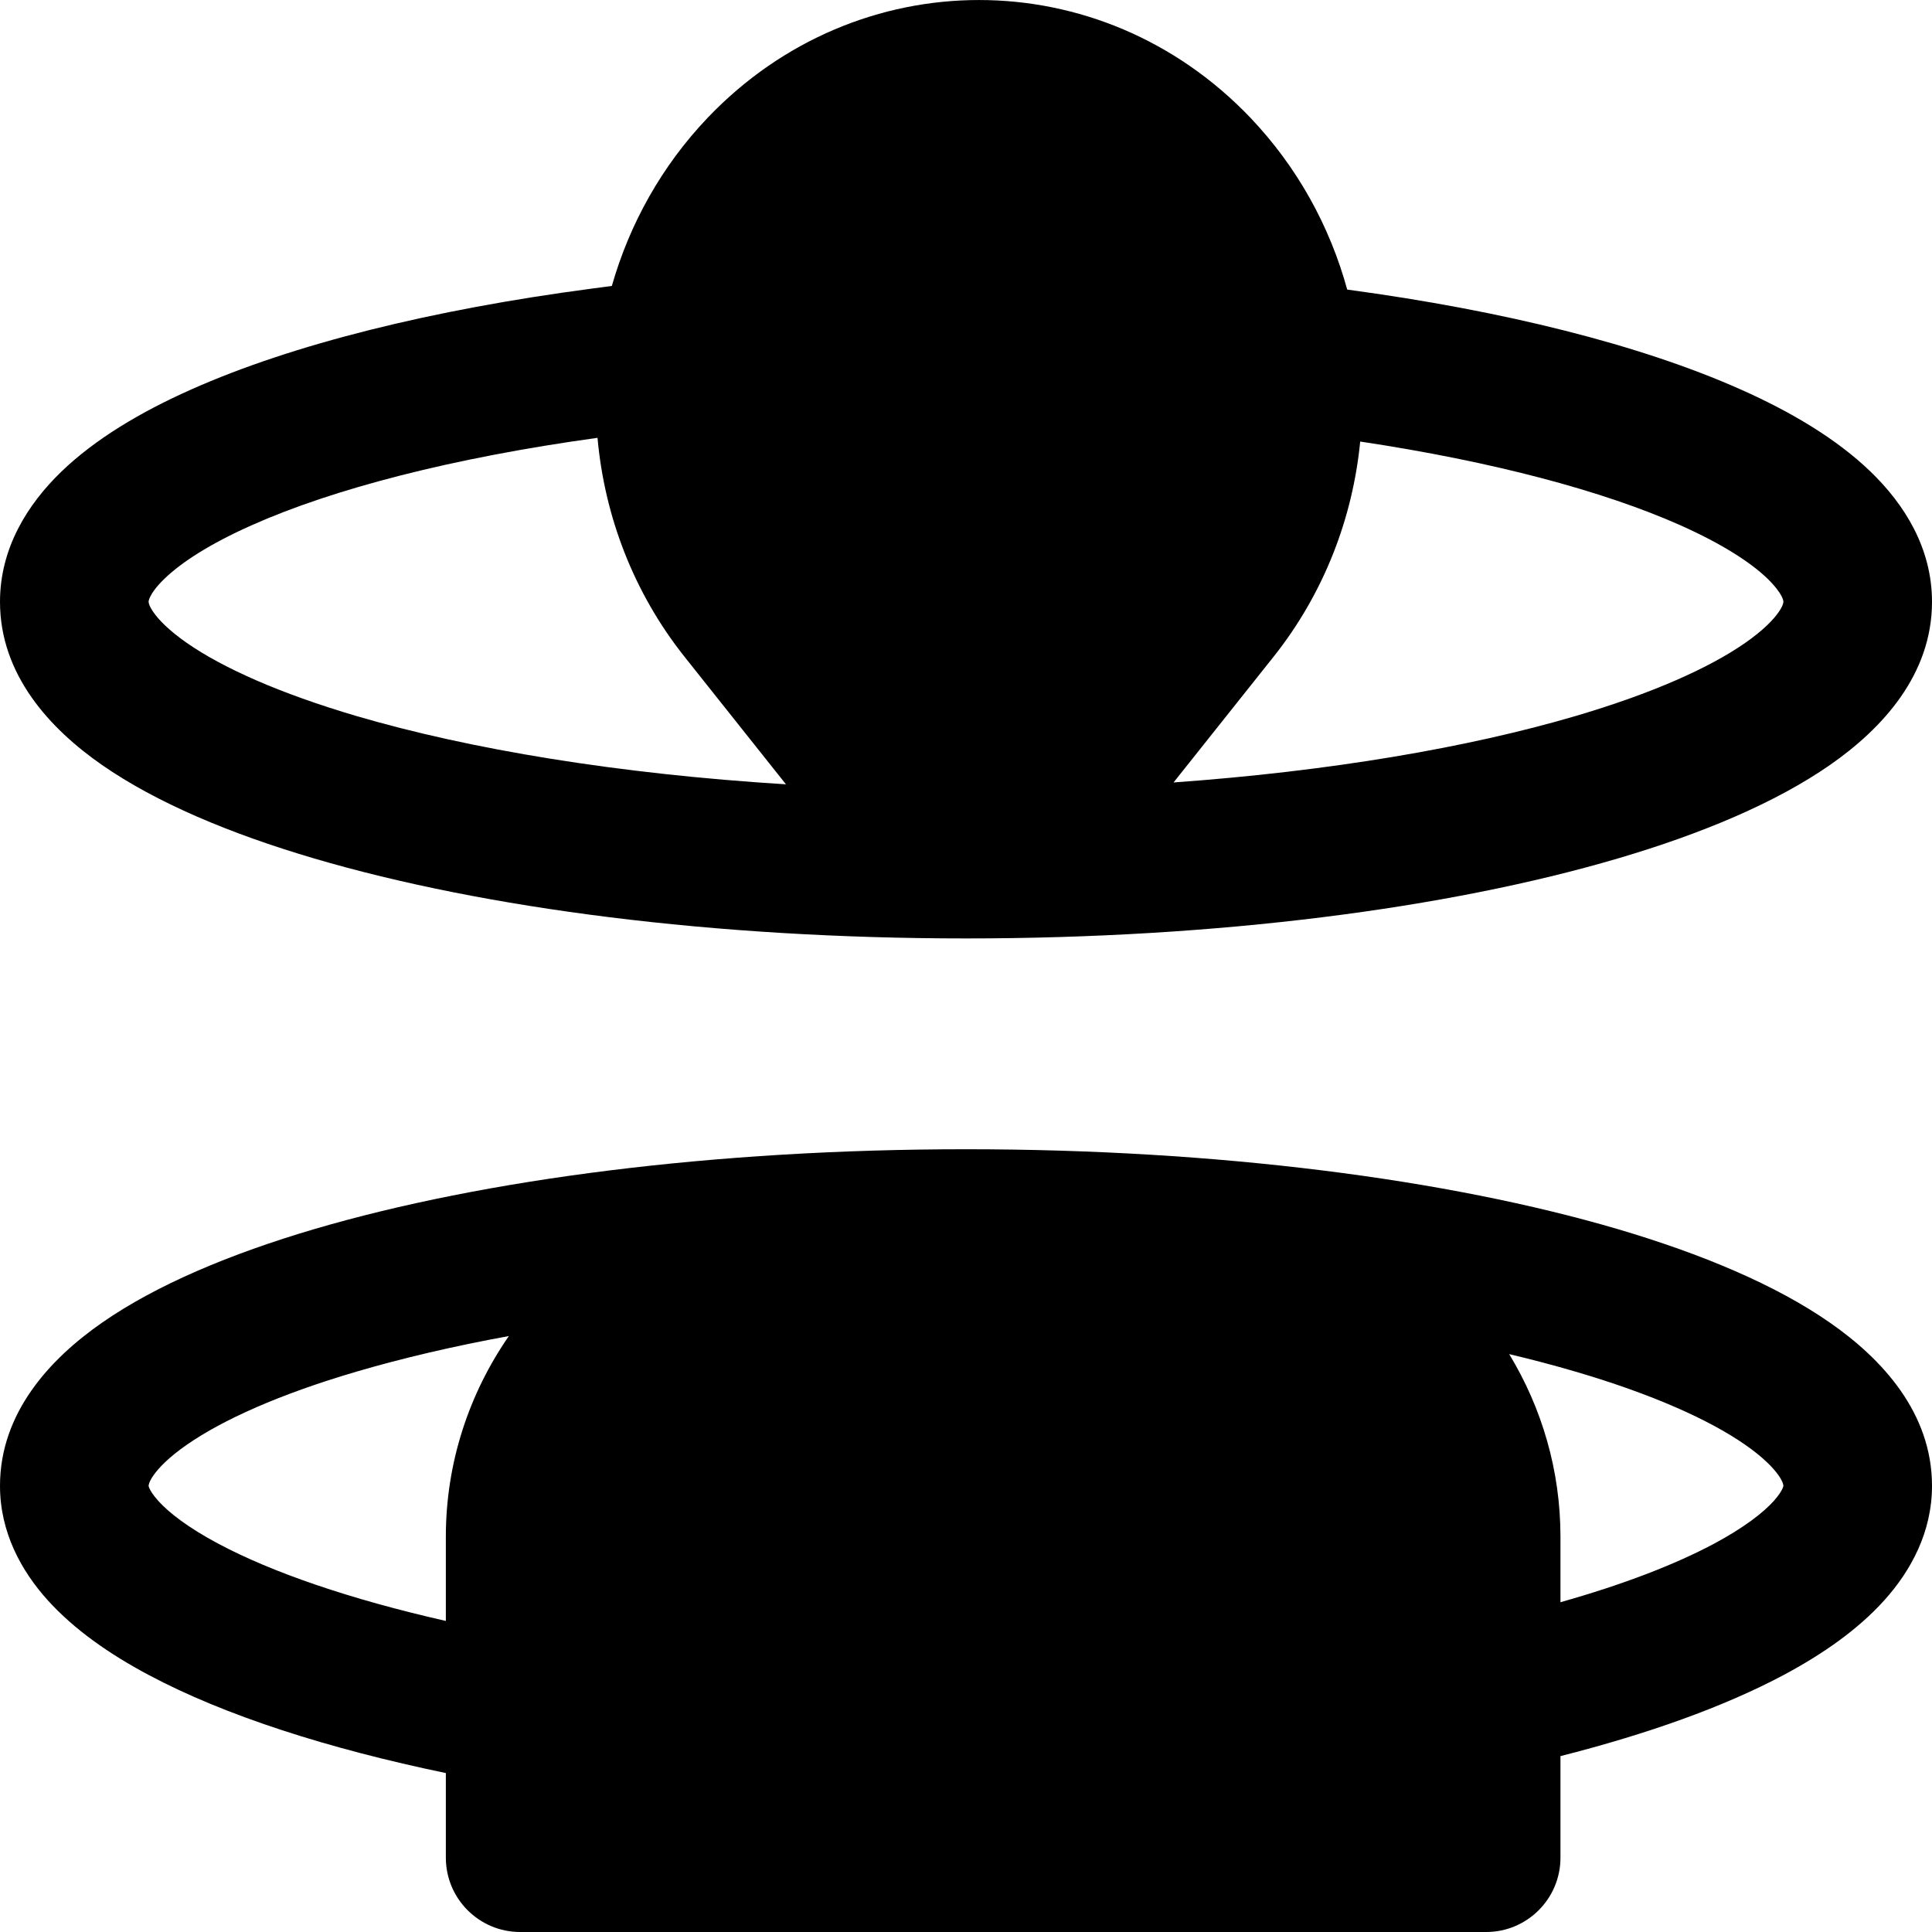 <svg width="26" height="26" viewBox="0 0 26 26" fill="none" xmlns="http://www.w3.org/2000/svg">
<path fill-rule="evenodd" clip-rule="evenodd" d="M9.211 8.837L10.577 10.555C8.32 10.415 6.326 10.085 4.797 9.636C3.762 9.331 2.997 8.988 2.514 8.652C2.275 8.485 2.137 8.343 2.065 8.239C1.999 8.145 2 8.102 2 8.099L2 8.099V8.099C2 8.094 2 8.072 2.024 8.025C2.051 7.972 2.106 7.891 2.215 7.787C2.438 7.571 2.818 7.322 3.386 7.069C4.482 6.58 6.086 6.162 8.041 5.892C8.135 6.941 8.523 7.971 9.211 8.837ZM21.203 9.636C19.759 10.061 17.898 10.379 15.793 10.53L17.14 8.837C17.817 7.985 18.204 6.974 18.305 5.942C20.101 6.212 21.579 6.609 22.61 7.067C23.179 7.321 23.561 7.57 23.785 7.786C23.893 7.891 23.949 7.972 23.976 8.024C24 8.072 24 8.094 24 8.099V8.099L24 8.099C24 8.102 24.001 8.145 23.935 8.239C23.863 8.343 23.725 8.485 23.486 8.652C23.003 8.988 22.238 9.331 21.203 9.636ZM23.423 5.24C22.072 4.639 20.232 4.18 18.13 3.897C17.897 3.047 17.46 2.248 16.825 1.582C14.81 -0.527 11.541 -0.527 9.526 1.582C8.903 2.235 8.471 3.017 8.234 3.848L7.963 3.884C5.82 4.167 3.943 4.631 2.572 5.242C1.889 5.546 1.279 5.91 0.826 6.347C0.371 6.786 0 7.376 0 8.099C0 9.08 0.67 9.806 1.372 10.294C2.103 10.802 3.096 11.22 4.232 11.554C6.519 12.227 9.618 12.629 13 12.629C16.382 12.629 19.481 12.227 21.768 11.554C22.904 11.22 23.897 10.802 24.628 10.294C25.33 9.806 26 9.08 26 8.099C26 7.375 25.628 6.785 25.172 6.346C24.718 5.908 24.107 5.544 23.423 5.24ZM6.848 17.98C6.098 18.117 5.41 18.279 4.797 18.459C3.762 18.763 2.997 19.107 2.514 19.443C2.275 19.609 2.137 19.752 2.065 19.855C1.999 19.95 2 19.993 2 19.996L2 19.996L2 19.997L2.001 20.001C2.002 20.005 2.004 20.015 2.011 20.03C2.026 20.063 2.059 20.119 2.129 20.197C2.274 20.358 2.533 20.559 2.939 20.775C3.663 21.161 4.709 21.521 6 21.814V20.68C6 19.689 6.31 18.757 6.848 17.98ZM6 23.861C4.425 23.534 3.03 23.09 1.999 22.54C1.476 22.262 1 21.931 0.643 21.536C0.282 21.136 0 20.616 0 19.996C0 19.015 0.67 18.289 1.372 17.801C2.103 17.292 3.096 16.875 4.232 16.54C6.519 15.868 9.618 15.466 13 15.466C16.382 15.466 19.481 15.868 21.768 16.54C22.904 16.875 23.897 17.292 24.628 17.801C25.33 18.289 26 19.015 26 19.996C26 20.615 25.719 21.135 25.359 21.535C25.003 21.931 24.528 22.261 24.006 22.54C23.198 22.971 22.167 23.337 21 23.633V25C21 25.552 20.552 26 20 26H7C6.448 26 6 25.552 6 25V23.861ZM21 21.562V20.68C21 19.79 20.75 18.948 20.31 18.223C20.622 18.297 20.921 18.376 21.203 18.459C22.238 18.763 23.003 19.107 23.486 19.443C23.725 19.609 23.863 19.752 23.935 19.855C24.001 19.95 24 19.993 24 19.996L24 19.996L24 19.997C24 19.998 24 19.999 23.999 20.002C23.998 20.006 23.995 20.016 23.988 20.032C23.974 20.064 23.941 20.12 23.872 20.198C23.727 20.359 23.469 20.559 23.064 20.776C22.537 21.057 21.84 21.325 21 21.562Z" fill="black"/>
</svg>
